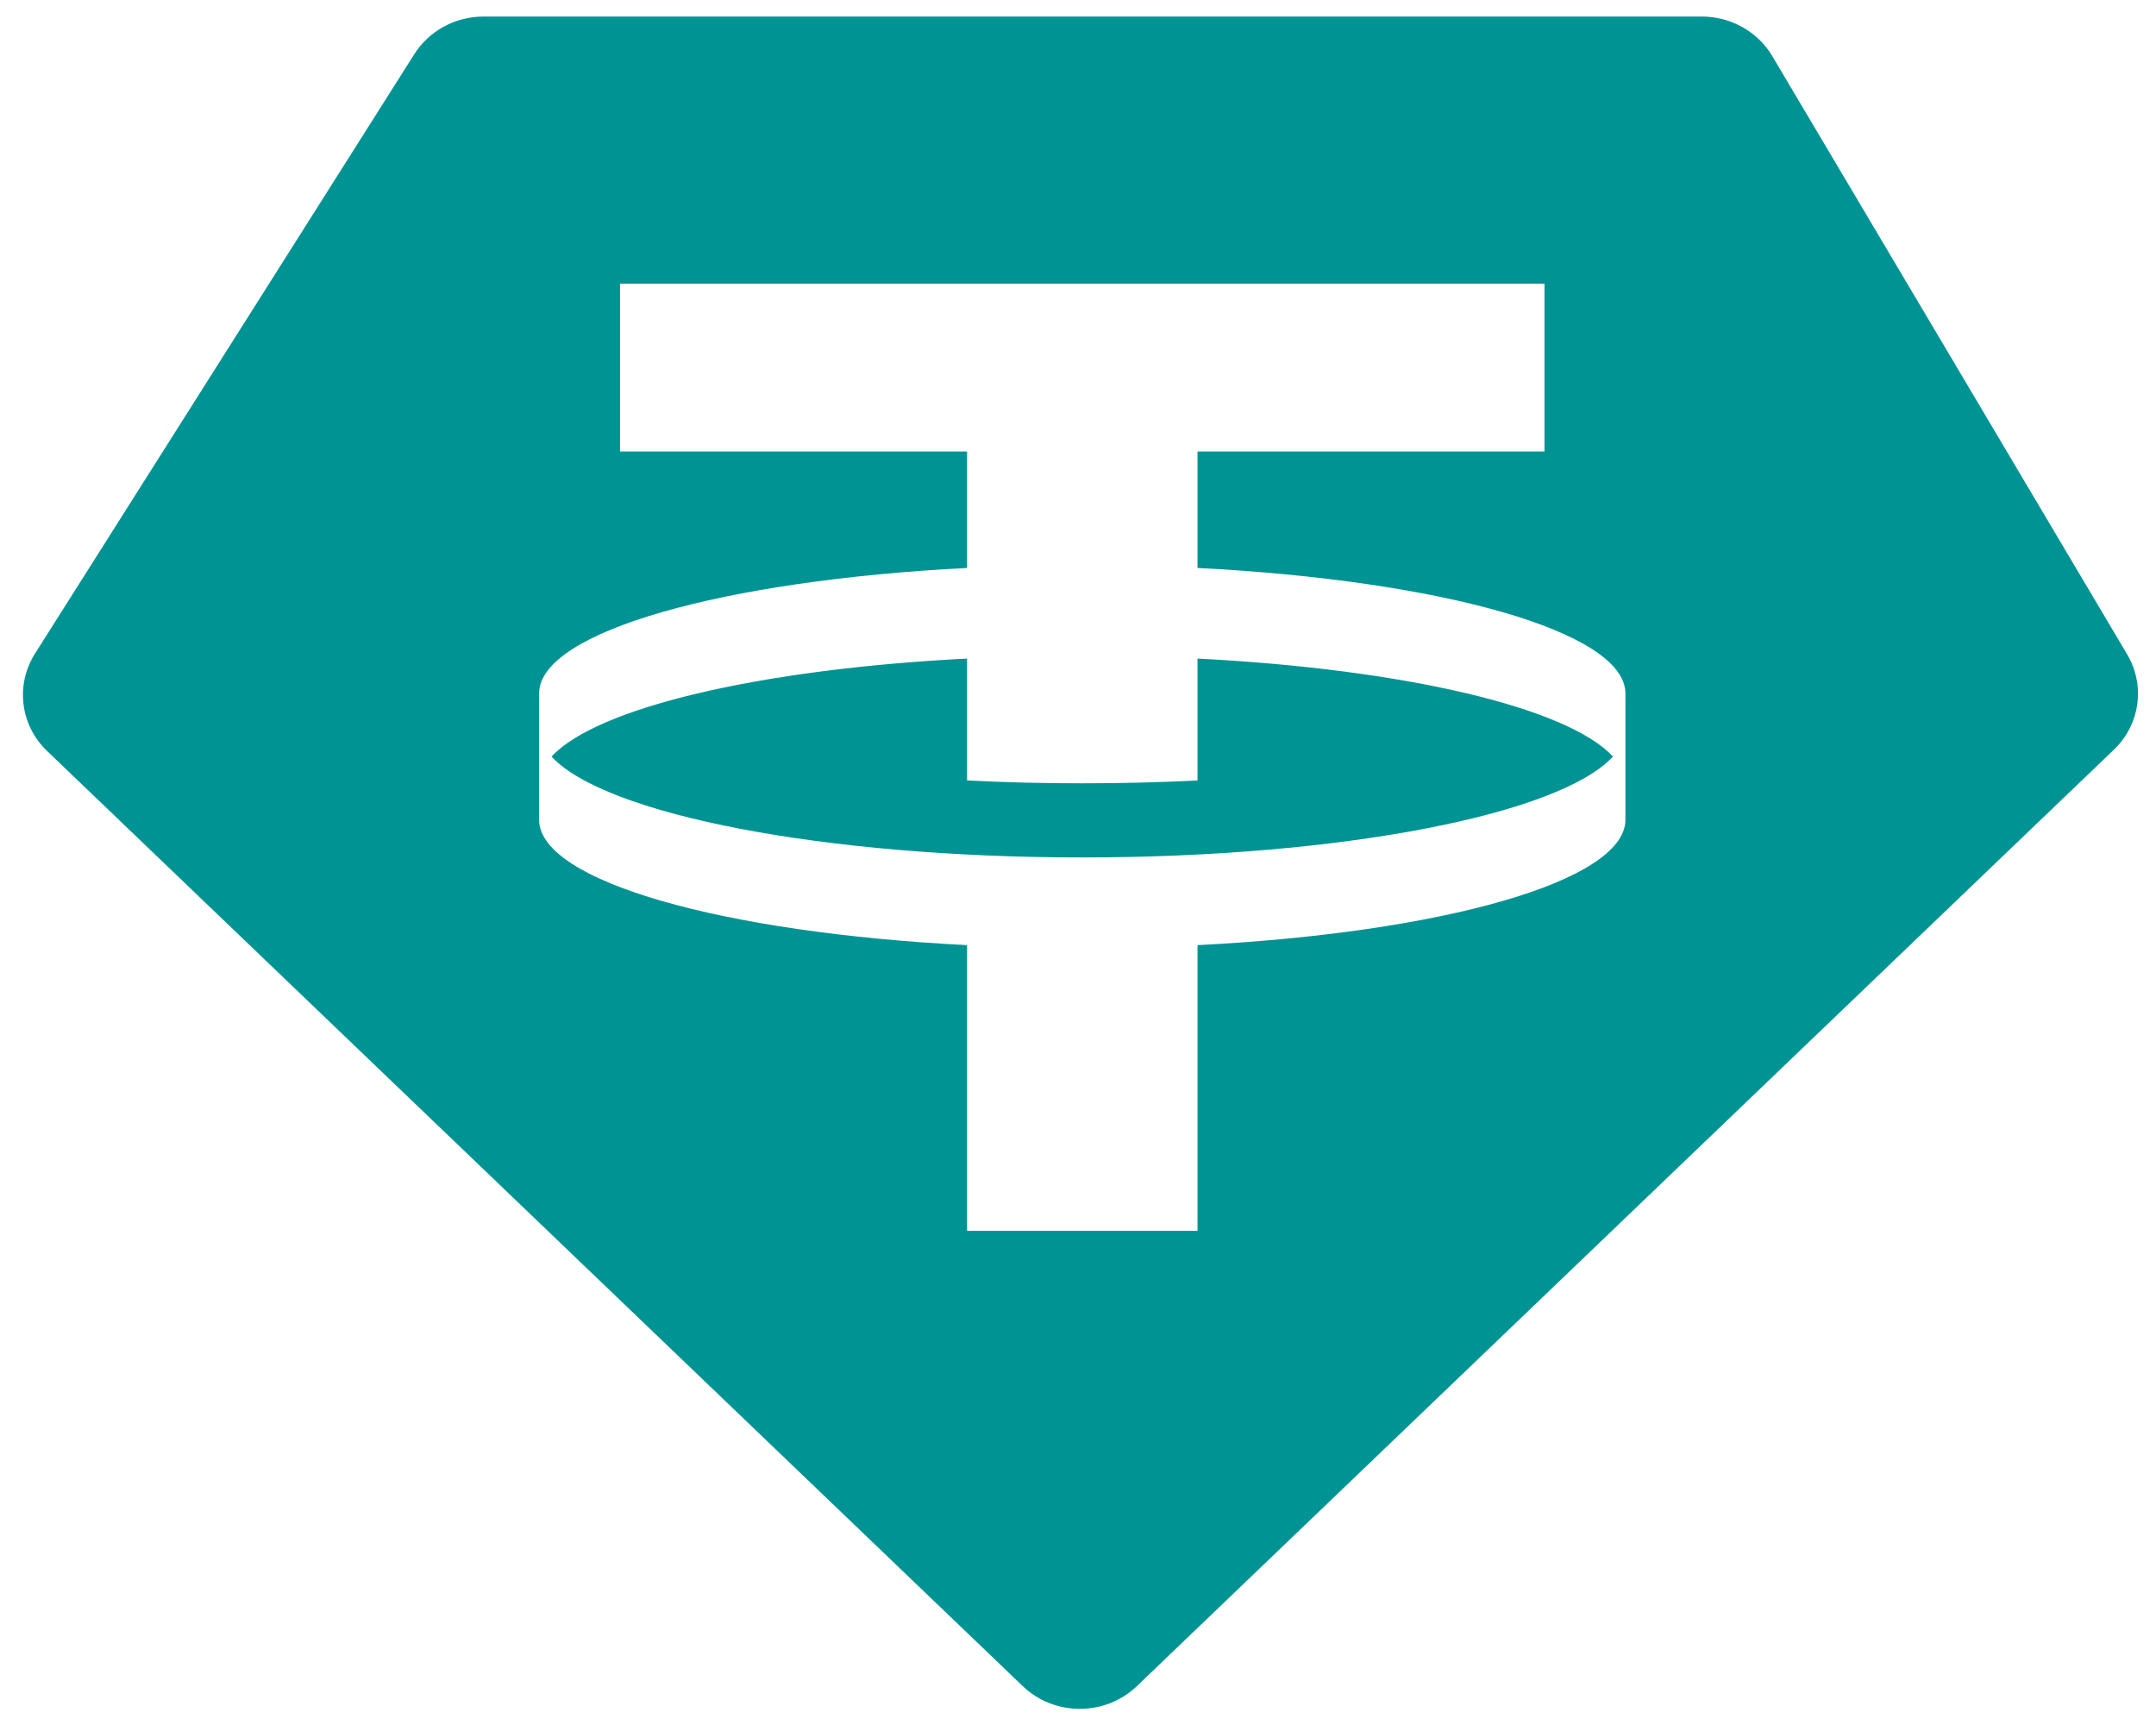 <svg width="40" height="32" viewBox="0 0 40 32" fill="none" xmlns="http://www.w3.org/2000/svg">
<g id="logo (4) 3" clip-path="url(#clip0_1285_1776)">
<path id="Vector" fill-rule="evenodd" clip-rule="evenodd" d="M8.972 0.307H31.573C32.112 0.307 32.611 0.586 32.88 1.039L39.465 12.139C39.806 12.715 39.705 13.442 39.218 13.908L21.093 31.278C20.506 31.841 19.561 31.841 18.974 31.278L0.874 13.932C0.375 13.454 0.282 12.706 0.648 12.127L7.687 1.004C7.961 0.571 8.448 0.307 8.972 0.307ZM28.655 5.262V8.377H22.217V10.536C26.738 10.767 30.131 11.715 30.156 12.851L30.156 15.219C30.131 16.355 26.738 17.303 22.217 17.533V22.833H17.942V17.533C13.42 17.303 10.027 16.355 10.002 15.219L10.002 12.851C10.027 11.715 13.42 10.767 17.942 10.536V8.377H11.503V5.262H28.655ZM20.079 15.906C24.905 15.906 28.938 15.105 29.925 14.035C29.088 13.127 26.061 12.413 22.217 12.217V14.478C21.528 14.513 20.813 14.531 20.079 14.531C19.346 14.531 18.631 14.513 17.942 14.478V12.217C14.098 12.413 11.07 13.127 10.233 14.035C11.22 15.105 15.254 15.906 20.079 15.906Z" fill="#009393"/>
</g>
<defs>
<clipPath id="clip0_1285_1776">
<rect width="39.467" height="32" fill="white" transform="translate(0.267)"/>
</clipPath>
</defs>
</svg>
